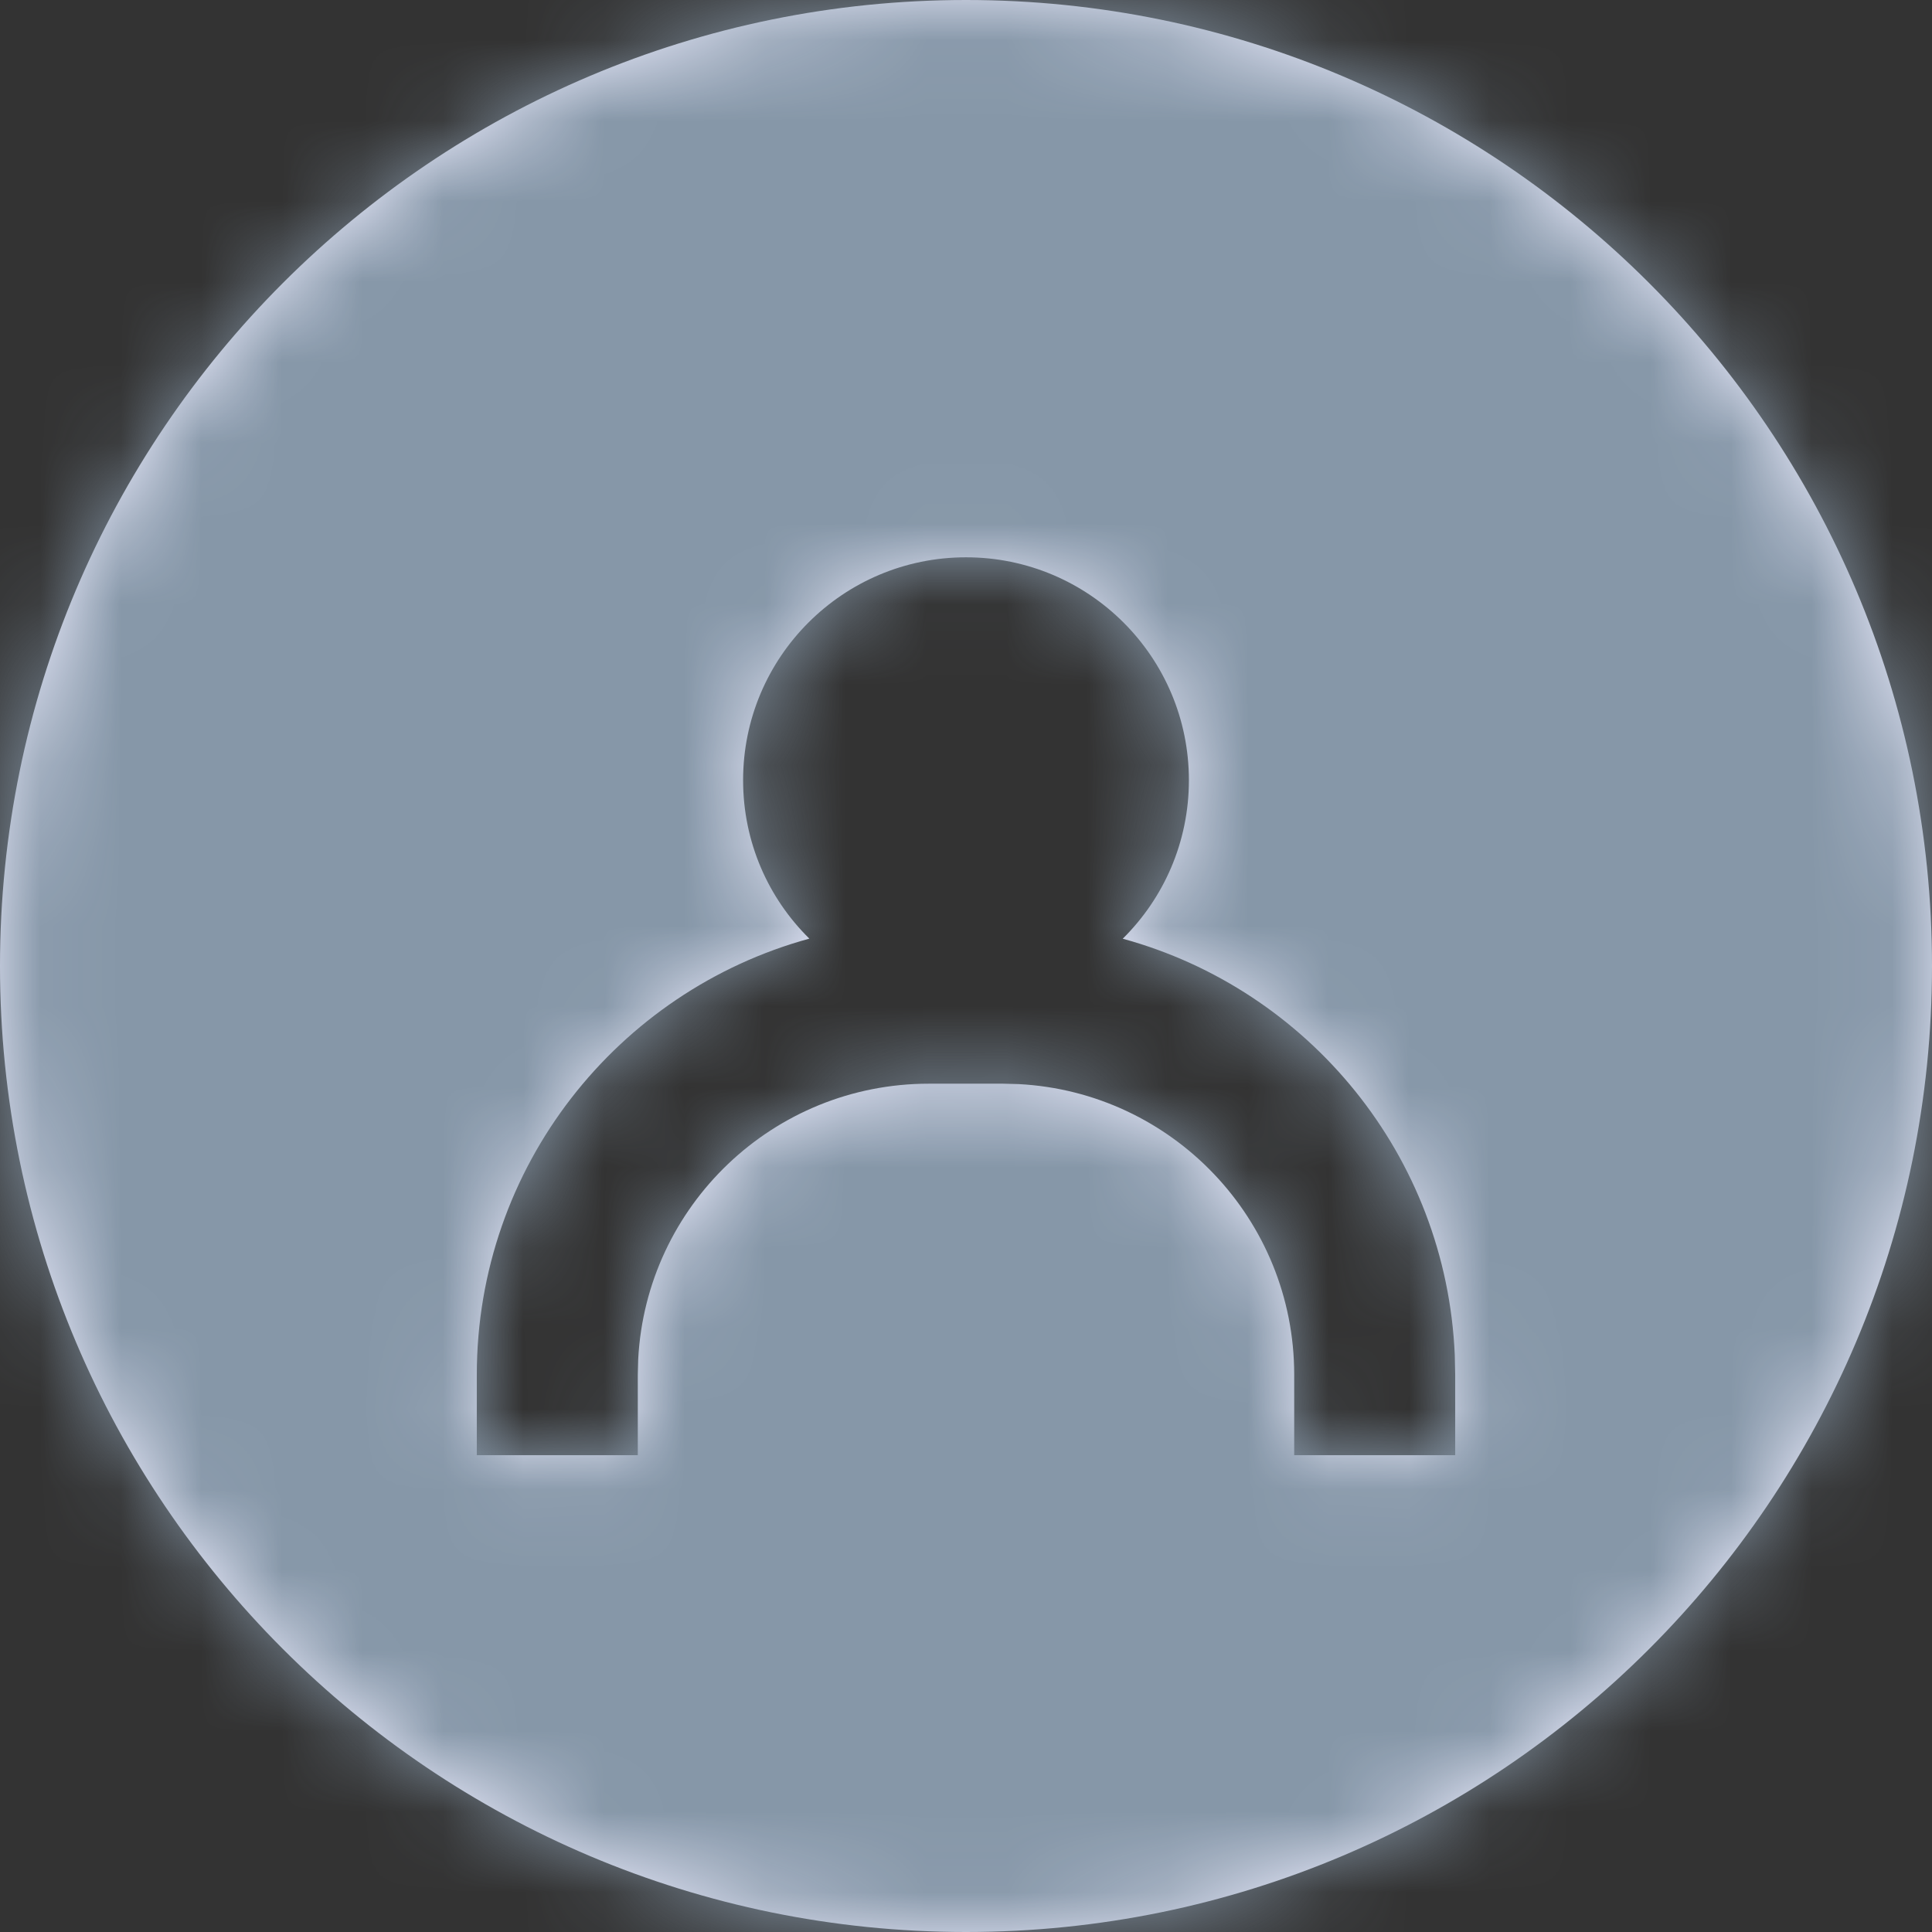 <?xml version="1.0" encoding="UTF-8"?>
<svg width="24px" height="24px" viewBox="0 0 24 24" version="1.1" xmlns="http://www.w3.org/2000/svg" xmlns:xlink="http://www.w3.org/1999/xlink">
    <rect x="0" y="0" width="24" height="24" fill="#333333" stroke="none"/>
    <!-- Generator: sketchtool 58 (101010) - https://sketch.com -->
    <title>D970DAF6-21CF-4A03-8A21-A4BF42A44506</title>
    <desc>Created with sketchtool.</desc>
    <defs>
        <path d="M12,0 C18.627,-1.21743675e-15 24,5.373 24,12 C24,18.627 18.627,24 12,24 C5.373,24 8.11624501e-16,18.627 0,12 C-8.11624501e-16,5.373 5.373,1.21743675e-15 12,0 Z M12,6.923 C10.471,6.923 9.231,8.163 9.231,9.692 C9.231,10.463 9.545,11.159 10.054,11.66 C7.673,12.311 5.923,14.49 5.923,17.077 L5.923,17.077 L5.923,18.077 L7.923,18.077 L7.923,17.077 L7.928,16.885 C8.028,14.977 9.606,13.462 11.538,13.462 L11.538,13.462 L12.462,13.462 L12.654,13.467 C14.561,13.566 16.077,15.145 16.077,17.077 L16.077,17.077 L16.077,18.077 L18.077,18.077 L18.077,17.077 L18.072,16.836 C17.967,14.355 16.253,12.291 13.947,11.661 C14.455,11.159 14.769,10.463 14.769,9.692 C14.769,8.163 13.529,6.923 12,6.923 Z" id="path-1"></path>
    </defs>
    <g id="👾-Vendor-Management" stroke="none" stroke-width="1" fill="none" fill-rule="evenodd">
        <g id="Add-vendor-by-searching-or-suggestion_03-Copy" transform="translate(-256, -551)">
            <g id="section" transform="translate(160, 128)">
                <g id="Group-5" transform="translate(80, 402)">
                    <g id="icon-/-24-/-info-/-profile" transform="translate(16, 21)">
                        <rect id="Rectangle" x="0" y="0" width="24" height="24"></rect>
                        <mask id="mask-2" fill="white">
                            <use xlink:href="#path-1"></use>
                        </mask>
                        <use id="Combined-Shape" fill="#EBECFD" xlink:href="#path-1"></use>
                        <rect id="Rectangle" fill="#8697A8" mask="url(#mask-2)" x="0" y="0" width="24" height="24"></rect>
                    </g>
                </g>
            </g>
        </g>
    </g>
</svg>